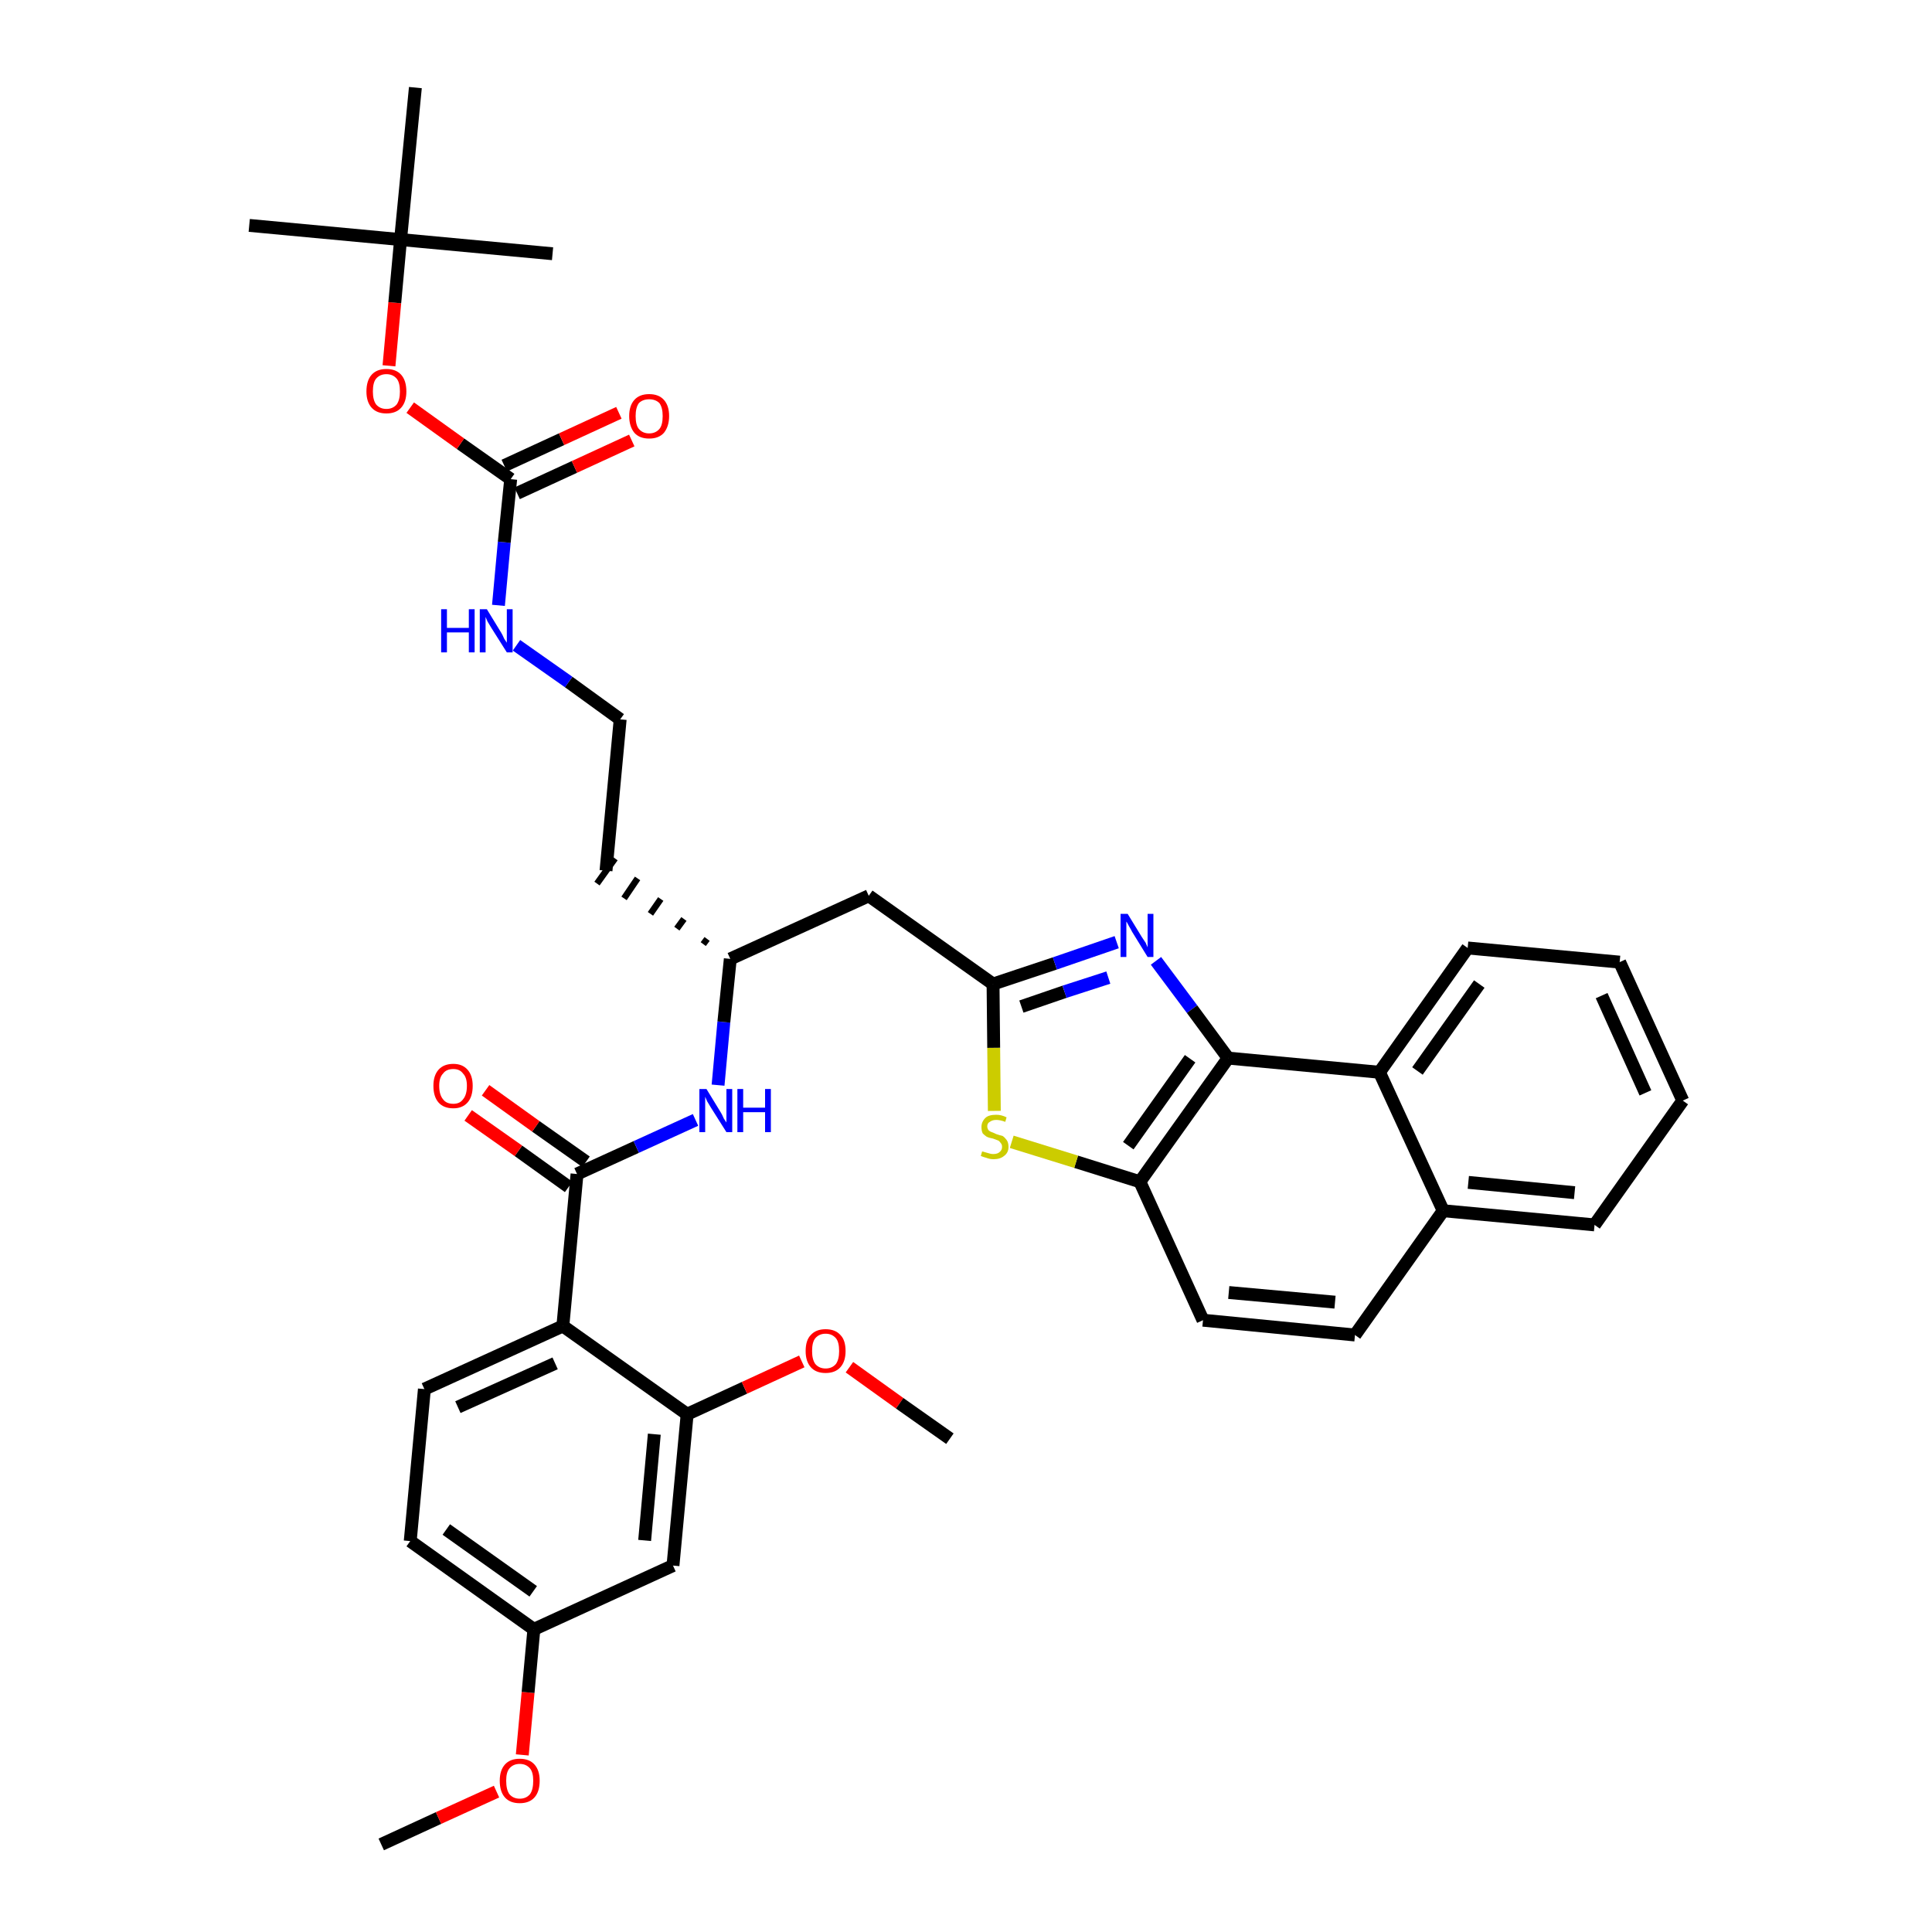 <?xml version='1.0' encoding='iso-8859-1'?>
<svg version='1.1' baseProfile='full'
              xmlns='http://www.w3.org/2000/svg'
                      xmlns:rdkit='http://www.rdkit.org/xml'
                      xmlns:xlink='http://www.w3.org/1999/xlink'
                  xml:space='preserve'
width='300px' height='300px' viewBox='0 0 300 300'>
<!-- END OF HEADER -->
<path class='bond-0 atom-0 atom-1' d='M 59.2,286.4 L 68.1,282.3' style='fill:none;fill-rule:evenodd;stroke:#000000;stroke-width:2.0px;stroke-linecap:butt;stroke-linejoin:miter;stroke-opacity:1' />
<path class='bond-0 atom-0 atom-1' d='M 68.1,282.3 L 77.1,278.2' style='fill:none;fill-rule:evenodd;stroke:#FF0000;stroke-width:2.0px;stroke-linecap:butt;stroke-linejoin:miter;stroke-opacity:1' />
<path class='bond-1 atom-1 atom-2' d='M 81.1,272.5 L 82.0,262.8' style='fill:none;fill-rule:evenodd;stroke:#FF0000;stroke-width:2.0px;stroke-linecap:butt;stroke-linejoin:miter;stroke-opacity:1' />
<path class='bond-1 atom-1 atom-2' d='M 82.0,262.8 L 82.9,253.0' style='fill:none;fill-rule:evenodd;stroke:#000000;stroke-width:2.0px;stroke-linecap:butt;stroke-linejoin:miter;stroke-opacity:1' />
<path class='bond-2 atom-2 atom-3' d='M 82.9,253.0 L 63.7,239.3' style='fill:none;fill-rule:evenodd;stroke:#000000;stroke-width:2.0px;stroke-linecap:butt;stroke-linejoin:miter;stroke-opacity:1' />
<path class='bond-2 atom-2 atom-3' d='M 82.8,247.1 L 69.3,237.5' style='fill:none;fill-rule:evenodd;stroke:#000000;stroke-width:2.0px;stroke-linecap:butt;stroke-linejoin:miter;stroke-opacity:1' />
<path class='bond-37 atom-37 atom-2' d='M 104.5,243.1 L 82.9,253.0' style='fill:none;fill-rule:evenodd;stroke:#000000;stroke-width:2.0px;stroke-linecap:butt;stroke-linejoin:miter;stroke-opacity:1' />
<path class='bond-3 atom-3 atom-4' d='M 63.7,239.3 L 65.9,215.7' style='fill:none;fill-rule:evenodd;stroke:#000000;stroke-width:2.0px;stroke-linecap:butt;stroke-linejoin:miter;stroke-opacity:1' />
<path class='bond-4 atom-4 atom-5' d='M 65.9,215.7 L 87.4,205.9' style='fill:none;fill-rule:evenodd;stroke:#000000;stroke-width:2.0px;stroke-linecap:butt;stroke-linejoin:miter;stroke-opacity:1' />
<path class='bond-4 atom-4 atom-5' d='M 71.1,218.5 L 86.2,211.7' style='fill:none;fill-rule:evenodd;stroke:#000000;stroke-width:2.0px;stroke-linecap:butt;stroke-linejoin:miter;stroke-opacity:1' />
<path class='bond-5 atom-5 atom-6' d='M 87.4,205.9 L 89.6,182.3' style='fill:none;fill-rule:evenodd;stroke:#000000;stroke-width:2.0px;stroke-linecap:butt;stroke-linejoin:miter;stroke-opacity:1' />
<path class='bond-33 atom-5 atom-34' d='M 87.4,205.9 L 106.7,219.6' style='fill:none;fill-rule:evenodd;stroke:#000000;stroke-width:2.0px;stroke-linecap:butt;stroke-linejoin:miter;stroke-opacity:1' />
<path class='bond-6 atom-6 atom-7' d='M 91.0,180.4 L 83.2,174.9' style='fill:none;fill-rule:evenodd;stroke:#000000;stroke-width:2.0px;stroke-linecap:butt;stroke-linejoin:miter;stroke-opacity:1' />
<path class='bond-6 atom-6 atom-7' d='M 83.2,174.9 L 75.4,169.3' style='fill:none;fill-rule:evenodd;stroke:#FF0000;stroke-width:2.0px;stroke-linecap:butt;stroke-linejoin:miter;stroke-opacity:1' />
<path class='bond-6 atom-6 atom-7' d='M 88.3,184.3 L 80.5,178.7' style='fill:none;fill-rule:evenodd;stroke:#000000;stroke-width:2.0px;stroke-linecap:butt;stroke-linejoin:miter;stroke-opacity:1' />
<path class='bond-6 atom-6 atom-7' d='M 80.5,178.7 L 72.7,173.2' style='fill:none;fill-rule:evenodd;stroke:#FF0000;stroke-width:2.0px;stroke-linecap:butt;stroke-linejoin:miter;stroke-opacity:1' />
<path class='bond-7 atom-6 atom-8' d='M 89.6,182.3 L 98.8,178.1' style='fill:none;fill-rule:evenodd;stroke:#000000;stroke-width:2.0px;stroke-linecap:butt;stroke-linejoin:miter;stroke-opacity:1' />
<path class='bond-7 atom-6 atom-8' d='M 98.8,178.1 L 108.0,173.9' style='fill:none;fill-rule:evenodd;stroke:#0000FF;stroke-width:2.0px;stroke-linecap:butt;stroke-linejoin:miter;stroke-opacity:1' />
<path class='bond-8 atom-8 atom-9' d='M 111.5,168.5 L 112.4,158.7' style='fill:none;fill-rule:evenodd;stroke:#0000FF;stroke-width:2.0px;stroke-linecap:butt;stroke-linejoin:miter;stroke-opacity:1' />
<path class='bond-8 atom-8 atom-9' d='M 112.4,158.7 L 113.4,148.9' style='fill:none;fill-rule:evenodd;stroke:#000000;stroke-width:2.0px;stroke-linecap:butt;stroke-linejoin:miter;stroke-opacity:1' />
<path class='bond-9 atom-9 atom-10' d='M 109.8,145.8 L 109.2,146.6' style='fill:none;fill-rule:evenodd;stroke:#000000;stroke-width:1.0px;stroke-linecap:butt;stroke-linejoin:miter;stroke-opacity:1' />
<path class='bond-9 atom-9 atom-10' d='M 106.2,142.7 L 105.1,144.2' style='fill:none;fill-rule:evenodd;stroke:#000000;stroke-width:1.0px;stroke-linecap:butt;stroke-linejoin:miter;stroke-opacity:1' />
<path class='bond-9 atom-9 atom-10' d='M 102.6,139.6 L 101.0,141.9' style='fill:none;fill-rule:evenodd;stroke:#000000;stroke-width:1.0px;stroke-linecap:butt;stroke-linejoin:miter;stroke-opacity:1' />
<path class='bond-9 atom-9 atom-10' d='M 99.0,136.4 L 96.9,139.5' style='fill:none;fill-rule:evenodd;stroke:#000000;stroke-width:1.0px;stroke-linecap:butt;stroke-linejoin:miter;stroke-opacity:1' />
<path class='bond-9 atom-9 atom-10' d='M 95.5,133.3 L 92.7,137.2' style='fill:none;fill-rule:evenodd;stroke:#000000;stroke-width:1.0px;stroke-linecap:butt;stroke-linejoin:miter;stroke-opacity:1' />
<path class='bond-19 atom-9 atom-20' d='M 113.4,148.9 L 134.9,139.1' style='fill:none;fill-rule:evenodd;stroke:#000000;stroke-width:2.0px;stroke-linecap:butt;stroke-linejoin:miter;stroke-opacity:1' />
<path class='bond-10 atom-10 atom-11' d='M 94.1,135.2 L 96.3,111.7' style='fill:none;fill-rule:evenodd;stroke:#000000;stroke-width:2.0px;stroke-linecap:butt;stroke-linejoin:miter;stroke-opacity:1' />
<path class='bond-11 atom-11 atom-12' d='M 96.3,111.7 L 88.3,105.9' style='fill:none;fill-rule:evenodd;stroke:#000000;stroke-width:2.0px;stroke-linecap:butt;stroke-linejoin:miter;stroke-opacity:1' />
<path class='bond-11 atom-11 atom-12' d='M 88.3,105.9 L 80.2,100.2' style='fill:none;fill-rule:evenodd;stroke:#0000FF;stroke-width:2.0px;stroke-linecap:butt;stroke-linejoin:miter;stroke-opacity:1' />
<path class='bond-12 atom-12 atom-13' d='M 77.4,94.0 L 78.3,84.2' style='fill:none;fill-rule:evenodd;stroke:#0000FF;stroke-width:2.0px;stroke-linecap:butt;stroke-linejoin:miter;stroke-opacity:1' />
<path class='bond-12 atom-12 atom-13' d='M 78.3,84.2 L 79.3,74.4' style='fill:none;fill-rule:evenodd;stroke:#000000;stroke-width:2.0px;stroke-linecap:butt;stroke-linejoin:miter;stroke-opacity:1' />
<path class='bond-13 atom-13 atom-14' d='M 80.3,76.6 L 89.2,72.5' style='fill:none;fill-rule:evenodd;stroke:#000000;stroke-width:2.0px;stroke-linecap:butt;stroke-linejoin:miter;stroke-opacity:1' />
<path class='bond-13 atom-13 atom-14' d='M 89.2,72.5 L 98.1,68.4' style='fill:none;fill-rule:evenodd;stroke:#FF0000;stroke-width:2.0px;stroke-linecap:butt;stroke-linejoin:miter;stroke-opacity:1' />
<path class='bond-13 atom-13 atom-14' d='M 78.3,72.3 L 87.2,68.2' style='fill:none;fill-rule:evenodd;stroke:#000000;stroke-width:2.0px;stroke-linecap:butt;stroke-linejoin:miter;stroke-opacity:1' />
<path class='bond-13 atom-13 atom-14' d='M 87.2,68.2 L 96.1,64.1' style='fill:none;fill-rule:evenodd;stroke:#FF0000;stroke-width:2.0px;stroke-linecap:butt;stroke-linejoin:miter;stroke-opacity:1' />
<path class='bond-14 atom-13 atom-15' d='M 79.3,74.4 L 71.5,68.9' style='fill:none;fill-rule:evenodd;stroke:#000000;stroke-width:2.0px;stroke-linecap:butt;stroke-linejoin:miter;stroke-opacity:1' />
<path class='bond-14 atom-13 atom-15' d='M 71.5,68.9 L 63.7,63.3' style='fill:none;fill-rule:evenodd;stroke:#FF0000;stroke-width:2.0px;stroke-linecap:butt;stroke-linejoin:miter;stroke-opacity:1' />
<path class='bond-15 atom-15 atom-16' d='M 60.4,56.8 L 61.3,47.0' style='fill:none;fill-rule:evenodd;stroke:#FF0000;stroke-width:2.0px;stroke-linecap:butt;stroke-linejoin:miter;stroke-opacity:1' />
<path class='bond-15 atom-15 atom-16' d='M 61.3,47.0 L 62.2,37.2' style='fill:none;fill-rule:evenodd;stroke:#000000;stroke-width:2.0px;stroke-linecap:butt;stroke-linejoin:miter;stroke-opacity:1' />
<path class='bond-16 atom-16 atom-17' d='M 62.2,37.2 L 38.7,35.0' style='fill:none;fill-rule:evenodd;stroke:#000000;stroke-width:2.0px;stroke-linecap:butt;stroke-linejoin:miter;stroke-opacity:1' />
<path class='bond-17 atom-16 atom-18' d='M 62.2,37.2 L 85.8,39.4' style='fill:none;fill-rule:evenodd;stroke:#000000;stroke-width:2.0px;stroke-linecap:butt;stroke-linejoin:miter;stroke-opacity:1' />
<path class='bond-18 atom-16 atom-19' d='M 62.2,37.2 L 64.5,13.6' style='fill:none;fill-rule:evenodd;stroke:#000000;stroke-width:2.0px;stroke-linecap:butt;stroke-linejoin:miter;stroke-opacity:1' />
<path class='bond-20 atom-20 atom-21' d='M 134.9,139.1 L 154.2,152.8' style='fill:none;fill-rule:evenodd;stroke:#000000;stroke-width:2.0px;stroke-linecap:butt;stroke-linejoin:miter;stroke-opacity:1' />
<path class='bond-21 atom-21 atom-22' d='M 154.2,152.8 L 163.8,149.6' style='fill:none;fill-rule:evenodd;stroke:#000000;stroke-width:2.0px;stroke-linecap:butt;stroke-linejoin:miter;stroke-opacity:1' />
<path class='bond-21 atom-21 atom-22' d='M 163.8,149.6 L 173.4,146.3' style='fill:none;fill-rule:evenodd;stroke:#0000FF;stroke-width:2.0px;stroke-linecap:butt;stroke-linejoin:miter;stroke-opacity:1' />
<path class='bond-21 atom-21 atom-22' d='M 158.6,156.3 L 165.3,154.0' style='fill:none;fill-rule:evenodd;stroke:#000000;stroke-width:2.0px;stroke-linecap:butt;stroke-linejoin:miter;stroke-opacity:1' />
<path class='bond-21 atom-21 atom-22' d='M 165.3,154.0 L 172.1,151.8' style='fill:none;fill-rule:evenodd;stroke:#0000FF;stroke-width:2.0px;stroke-linecap:butt;stroke-linejoin:miter;stroke-opacity:1' />
<path class='bond-38 atom-33 atom-21' d='M 154.4,172.5 L 154.3,162.7' style='fill:none;fill-rule:evenodd;stroke:#CCCC00;stroke-width:2.0px;stroke-linecap:butt;stroke-linejoin:miter;stroke-opacity:1' />
<path class='bond-38 atom-33 atom-21' d='M 154.3,162.7 L 154.2,152.8' style='fill:none;fill-rule:evenodd;stroke:#000000;stroke-width:2.0px;stroke-linecap:butt;stroke-linejoin:miter;stroke-opacity:1' />
<path class='bond-22 atom-22 atom-23' d='M 179.5,149.2 L 185.1,156.7' style='fill:none;fill-rule:evenodd;stroke:#0000FF;stroke-width:2.0px;stroke-linecap:butt;stroke-linejoin:miter;stroke-opacity:1' />
<path class='bond-22 atom-22 atom-23' d='M 185.1,156.7 L 190.7,164.3' style='fill:none;fill-rule:evenodd;stroke:#000000;stroke-width:2.0px;stroke-linecap:butt;stroke-linejoin:miter;stroke-opacity:1' />
<path class='bond-23 atom-23 atom-24' d='M 190.7,164.3 L 177.0,183.5' style='fill:none;fill-rule:evenodd;stroke:#000000;stroke-width:2.0px;stroke-linecap:butt;stroke-linejoin:miter;stroke-opacity:1' />
<path class='bond-23 atom-23 atom-24' d='M 184.8,164.4 L 175.2,177.9' style='fill:none;fill-rule:evenodd;stroke:#000000;stroke-width:2.0px;stroke-linecap:butt;stroke-linejoin:miter;stroke-opacity:1' />
<path class='bond-39 atom-32 atom-23' d='M 214.2,166.5 L 190.7,164.3' style='fill:none;fill-rule:evenodd;stroke:#000000;stroke-width:2.0px;stroke-linecap:butt;stroke-linejoin:miter;stroke-opacity:1' />
<path class='bond-24 atom-24 atom-25' d='M 177.0,183.5 L 186.8,205.0' style='fill:none;fill-rule:evenodd;stroke:#000000;stroke-width:2.0px;stroke-linecap:butt;stroke-linejoin:miter;stroke-opacity:1' />
<path class='bond-32 atom-24 atom-33' d='M 177.0,183.5 L 167.1,180.4' style='fill:none;fill-rule:evenodd;stroke:#000000;stroke-width:2.0px;stroke-linecap:butt;stroke-linejoin:miter;stroke-opacity:1' />
<path class='bond-32 atom-24 atom-33' d='M 167.1,180.4 L 157.1,177.3' style='fill:none;fill-rule:evenodd;stroke:#CCCC00;stroke-width:2.0px;stroke-linecap:butt;stroke-linejoin:miter;stroke-opacity:1' />
<path class='bond-25 atom-25 atom-26' d='M 186.8,205.0 L 210.4,207.3' style='fill:none;fill-rule:evenodd;stroke:#000000;stroke-width:2.0px;stroke-linecap:butt;stroke-linejoin:miter;stroke-opacity:1' />
<path class='bond-25 atom-25 atom-26' d='M 190.8,200.7 L 207.3,202.2' style='fill:none;fill-rule:evenodd;stroke:#000000;stroke-width:2.0px;stroke-linecap:butt;stroke-linejoin:miter;stroke-opacity:1' />
<path class='bond-26 atom-26 atom-27' d='M 210.4,207.3 L 224.1,188.0' style='fill:none;fill-rule:evenodd;stroke:#000000;stroke-width:2.0px;stroke-linecap:butt;stroke-linejoin:miter;stroke-opacity:1' />
<path class='bond-27 atom-27 atom-28' d='M 224.1,188.0 L 247.6,190.2' style='fill:none;fill-rule:evenodd;stroke:#000000;stroke-width:2.0px;stroke-linecap:butt;stroke-linejoin:miter;stroke-opacity:1' />
<path class='bond-27 atom-27 atom-28' d='M 228.0,183.6 L 244.5,185.2' style='fill:none;fill-rule:evenodd;stroke:#000000;stroke-width:2.0px;stroke-linecap:butt;stroke-linejoin:miter;stroke-opacity:1' />
<path class='bond-40 atom-32 atom-27' d='M 214.2,166.5 L 224.1,188.0' style='fill:none;fill-rule:evenodd;stroke:#000000;stroke-width:2.0px;stroke-linecap:butt;stroke-linejoin:miter;stroke-opacity:1' />
<path class='bond-28 atom-28 atom-29' d='M 247.6,190.2 L 261.3,170.9' style='fill:none;fill-rule:evenodd;stroke:#000000;stroke-width:2.0px;stroke-linecap:butt;stroke-linejoin:miter;stroke-opacity:1' />
<path class='bond-29 atom-29 atom-30' d='M 261.3,170.9 L 251.5,149.4' style='fill:none;fill-rule:evenodd;stroke:#000000;stroke-width:2.0px;stroke-linecap:butt;stroke-linejoin:miter;stroke-opacity:1' />
<path class='bond-29 atom-29 atom-30' d='M 255.5,169.7 L 248.7,154.6' style='fill:none;fill-rule:evenodd;stroke:#000000;stroke-width:2.0px;stroke-linecap:butt;stroke-linejoin:miter;stroke-opacity:1' />
<path class='bond-30 atom-30 atom-31' d='M 251.5,149.4 L 227.9,147.2' style='fill:none;fill-rule:evenodd;stroke:#000000;stroke-width:2.0px;stroke-linecap:butt;stroke-linejoin:miter;stroke-opacity:1' />
<path class='bond-31 atom-31 atom-32' d='M 227.9,147.2 L 214.2,166.5' style='fill:none;fill-rule:evenodd;stroke:#000000;stroke-width:2.0px;stroke-linecap:butt;stroke-linejoin:miter;stroke-opacity:1' />
<path class='bond-31 atom-31 atom-32' d='M 229.7,152.8 L 220.1,166.3' style='fill:none;fill-rule:evenodd;stroke:#000000;stroke-width:2.0px;stroke-linecap:butt;stroke-linejoin:miter;stroke-opacity:1' />
<path class='bond-34 atom-34 atom-35' d='M 106.7,219.6 L 115.6,215.5' style='fill:none;fill-rule:evenodd;stroke:#000000;stroke-width:2.0px;stroke-linecap:butt;stroke-linejoin:miter;stroke-opacity:1' />
<path class='bond-34 atom-34 atom-35' d='M 115.6,215.5 L 124.5,211.4' style='fill:none;fill-rule:evenodd;stroke:#FF0000;stroke-width:2.0px;stroke-linecap:butt;stroke-linejoin:miter;stroke-opacity:1' />
<path class='bond-36 atom-34 atom-37' d='M 106.7,219.6 L 104.5,243.1' style='fill:none;fill-rule:evenodd;stroke:#000000;stroke-width:2.0px;stroke-linecap:butt;stroke-linejoin:miter;stroke-opacity:1' />
<path class='bond-36 atom-34 atom-37' d='M 101.6,222.7 L 100.1,239.2' style='fill:none;fill-rule:evenodd;stroke:#000000;stroke-width:2.0px;stroke-linecap:butt;stroke-linejoin:miter;stroke-opacity:1' />
<path class='bond-35 atom-35 atom-36' d='M 131.9,212.3 L 139.7,217.9' style='fill:none;fill-rule:evenodd;stroke:#FF0000;stroke-width:2.0px;stroke-linecap:butt;stroke-linejoin:miter;stroke-opacity:1' />
<path class='bond-35 atom-35 atom-36' d='M 139.7,217.9 L 147.5,223.4' style='fill:none;fill-rule:evenodd;stroke:#000000;stroke-width:2.0px;stroke-linecap:butt;stroke-linejoin:miter;stroke-opacity:1' />
<path  class='atom-1' d='M 77.6 276.5
Q 77.6 274.9, 78.4 274.0
Q 79.2 273.1, 80.7 273.1
Q 82.2 273.1, 83.0 274.0
Q 83.8 274.9, 83.8 276.5
Q 83.8 278.2, 83.0 279.1
Q 82.2 280.0, 80.7 280.0
Q 79.2 280.0, 78.4 279.1
Q 77.6 278.2, 77.6 276.5
M 80.7 279.3
Q 81.7 279.3, 82.3 278.6
Q 82.8 277.9, 82.8 276.5
Q 82.8 275.2, 82.3 274.6
Q 81.7 273.9, 80.7 273.9
Q 79.7 273.9, 79.1 274.6
Q 78.6 275.2, 78.6 276.5
Q 78.6 277.9, 79.1 278.6
Q 79.7 279.3, 80.7 279.3
' fill='#FF0000'/>
<path  class='atom-7' d='M 67.3 168.6
Q 67.3 167.0, 68.1 166.1
Q 68.9 165.2, 70.4 165.2
Q 71.8 165.2, 72.6 166.1
Q 73.4 167.0, 73.4 168.6
Q 73.4 170.3, 72.6 171.2
Q 71.8 172.1, 70.4 172.1
Q 68.9 172.1, 68.1 171.2
Q 67.3 170.3, 67.3 168.6
M 70.4 171.4
Q 71.4 171.4, 71.9 170.7
Q 72.5 170.0, 72.5 168.6
Q 72.5 167.3, 71.9 166.7
Q 71.4 166.0, 70.4 166.0
Q 69.3 166.0, 68.8 166.7
Q 68.2 167.3, 68.2 168.6
Q 68.2 170.0, 68.8 170.7
Q 69.3 171.4, 70.4 171.4
' fill='#FF0000'/>
<path  class='atom-8' d='M 109.7 169.1
L 111.9 172.7
Q 112.1 173.0, 112.4 173.7
Q 112.8 174.3, 112.8 174.3
L 112.8 169.1
L 113.7 169.1
L 113.7 175.8
L 112.8 175.8
L 110.4 172.0
Q 110.1 171.5, 109.8 171.0
Q 109.6 170.5, 109.5 170.3
L 109.5 175.8
L 108.6 175.8
L 108.6 169.1
L 109.7 169.1
' fill='#0000FF'/>
<path  class='atom-8' d='M 114.5 169.1
L 115.4 169.1
L 115.4 172.0
L 118.8 172.0
L 118.8 169.1
L 119.7 169.1
L 119.7 175.8
L 118.8 175.8
L 118.8 172.7
L 115.4 172.7
L 115.4 175.8
L 114.5 175.8
L 114.5 169.1
' fill='#0000FF'/>
<path  class='atom-12' d='M 68.5 94.6
L 69.4 94.6
L 69.4 97.5
L 72.8 97.5
L 72.8 94.6
L 73.7 94.6
L 73.7 101.3
L 72.8 101.3
L 72.8 98.2
L 69.4 98.2
L 69.4 101.3
L 68.5 101.3
L 68.5 94.6
' fill='#0000FF'/>
<path  class='atom-12' d='M 75.6 94.6
L 77.8 98.2
Q 78.0 98.5, 78.3 99.2
Q 78.7 99.8, 78.7 99.8
L 78.7 94.6
L 79.6 94.6
L 79.6 101.3
L 78.7 101.3
L 76.3 97.5
Q 76.0 97.0, 75.7 96.5
Q 75.5 96.0, 75.4 95.8
L 75.4 101.3
L 74.5 101.3
L 74.5 94.6
L 75.6 94.6
' fill='#0000FF'/>
<path  class='atom-14' d='M 97.7 64.6
Q 97.7 63.0, 98.5 62.1
Q 99.3 61.2, 100.8 61.2
Q 102.3 61.2, 103.1 62.1
Q 103.9 63.0, 103.9 64.6
Q 103.9 66.2, 103.1 67.2
Q 102.3 68.1, 100.8 68.1
Q 99.3 68.1, 98.5 67.2
Q 97.7 66.2, 97.7 64.6
M 100.8 67.3
Q 101.8 67.3, 102.4 66.6
Q 102.9 66.0, 102.9 64.6
Q 102.9 63.3, 102.4 62.6
Q 101.8 62.0, 100.8 62.0
Q 99.8 62.0, 99.2 62.6
Q 98.7 63.3, 98.7 64.6
Q 98.7 66.0, 99.2 66.6
Q 99.8 67.3, 100.8 67.3
' fill='#FF0000'/>
<path  class='atom-15' d='M 56.9 60.8
Q 56.9 59.1, 57.7 58.2
Q 58.5 57.3, 60.0 57.3
Q 61.5 57.3, 62.3 58.2
Q 63.1 59.1, 63.1 60.8
Q 63.1 62.4, 62.3 63.3
Q 61.5 64.2, 60.0 64.2
Q 58.5 64.2, 57.7 63.3
Q 56.9 62.4, 56.9 60.8
M 60.0 63.5
Q 61.0 63.5, 61.6 62.8
Q 62.1 62.1, 62.1 60.8
Q 62.1 59.4, 61.6 58.8
Q 61.0 58.1, 60.0 58.1
Q 59.0 58.1, 58.4 58.8
Q 57.9 59.4, 57.9 60.8
Q 57.9 62.1, 58.4 62.8
Q 59.0 63.5, 60.0 63.5
' fill='#FF0000'/>
<path  class='atom-22' d='M 175.1 141.9
L 177.3 145.5
Q 177.5 145.8, 177.9 146.4
Q 178.2 147.1, 178.2 147.1
L 178.2 141.9
L 179.1 141.9
L 179.1 148.6
L 178.2 148.6
L 175.8 144.7
Q 175.6 144.3, 175.3 143.8
Q 175.0 143.2, 174.9 143.1
L 174.9 148.6
L 174.0 148.6
L 174.0 141.9
L 175.1 141.9
' fill='#0000FF'/>
<path  class='atom-33' d='M 152.5 178.8
Q 152.6 178.8, 152.9 178.9
Q 153.2 179.0, 153.6 179.1
Q 153.9 179.2, 154.2 179.2
Q 154.9 179.2, 155.2 178.9
Q 155.6 178.6, 155.6 178.1
Q 155.6 177.7, 155.4 177.5
Q 155.2 177.2, 155.0 177.1
Q 154.7 177.0, 154.2 176.8
Q 153.6 176.7, 153.2 176.5
Q 152.9 176.3, 152.6 176.0
Q 152.4 175.6, 152.4 175.0
Q 152.4 174.2, 153.0 173.6
Q 153.5 173.1, 154.7 173.1
Q 155.5 173.1, 156.3 173.5
L 156.1 174.2
Q 155.3 173.9, 154.7 173.9
Q 154.1 173.9, 153.7 174.2
Q 153.3 174.4, 153.3 174.9
Q 153.3 175.2, 153.5 175.5
Q 153.7 175.7, 154.0 175.8
Q 154.3 175.9, 154.7 176.1
Q 155.3 176.3, 155.7 176.4
Q 156.0 176.6, 156.3 177.0
Q 156.6 177.4, 156.6 178.1
Q 156.6 179.0, 155.9 179.5
Q 155.3 180.0, 154.3 180.0
Q 153.7 180.0, 153.2 179.8
Q 152.8 179.7, 152.3 179.5
L 152.5 178.8
' fill='#CCCC00'/>
<path  class='atom-35' d='M 125.1 209.8
Q 125.1 208.1, 125.9 207.3
Q 126.7 206.4, 128.2 206.4
Q 129.7 206.4, 130.5 207.3
Q 131.3 208.1, 131.3 209.8
Q 131.3 211.4, 130.5 212.3
Q 129.7 213.2, 128.2 213.2
Q 126.7 213.2, 125.9 212.3
Q 125.1 211.4, 125.1 209.8
M 128.2 212.5
Q 129.2 212.5, 129.8 211.8
Q 130.3 211.1, 130.3 209.8
Q 130.3 208.4, 129.8 207.8
Q 129.2 207.1, 128.2 207.1
Q 127.2 207.1, 126.6 207.8
Q 126.1 208.4, 126.1 209.8
Q 126.1 211.1, 126.6 211.8
Q 127.2 212.5, 128.2 212.5
' fill='#FF0000'/>
</svg>
